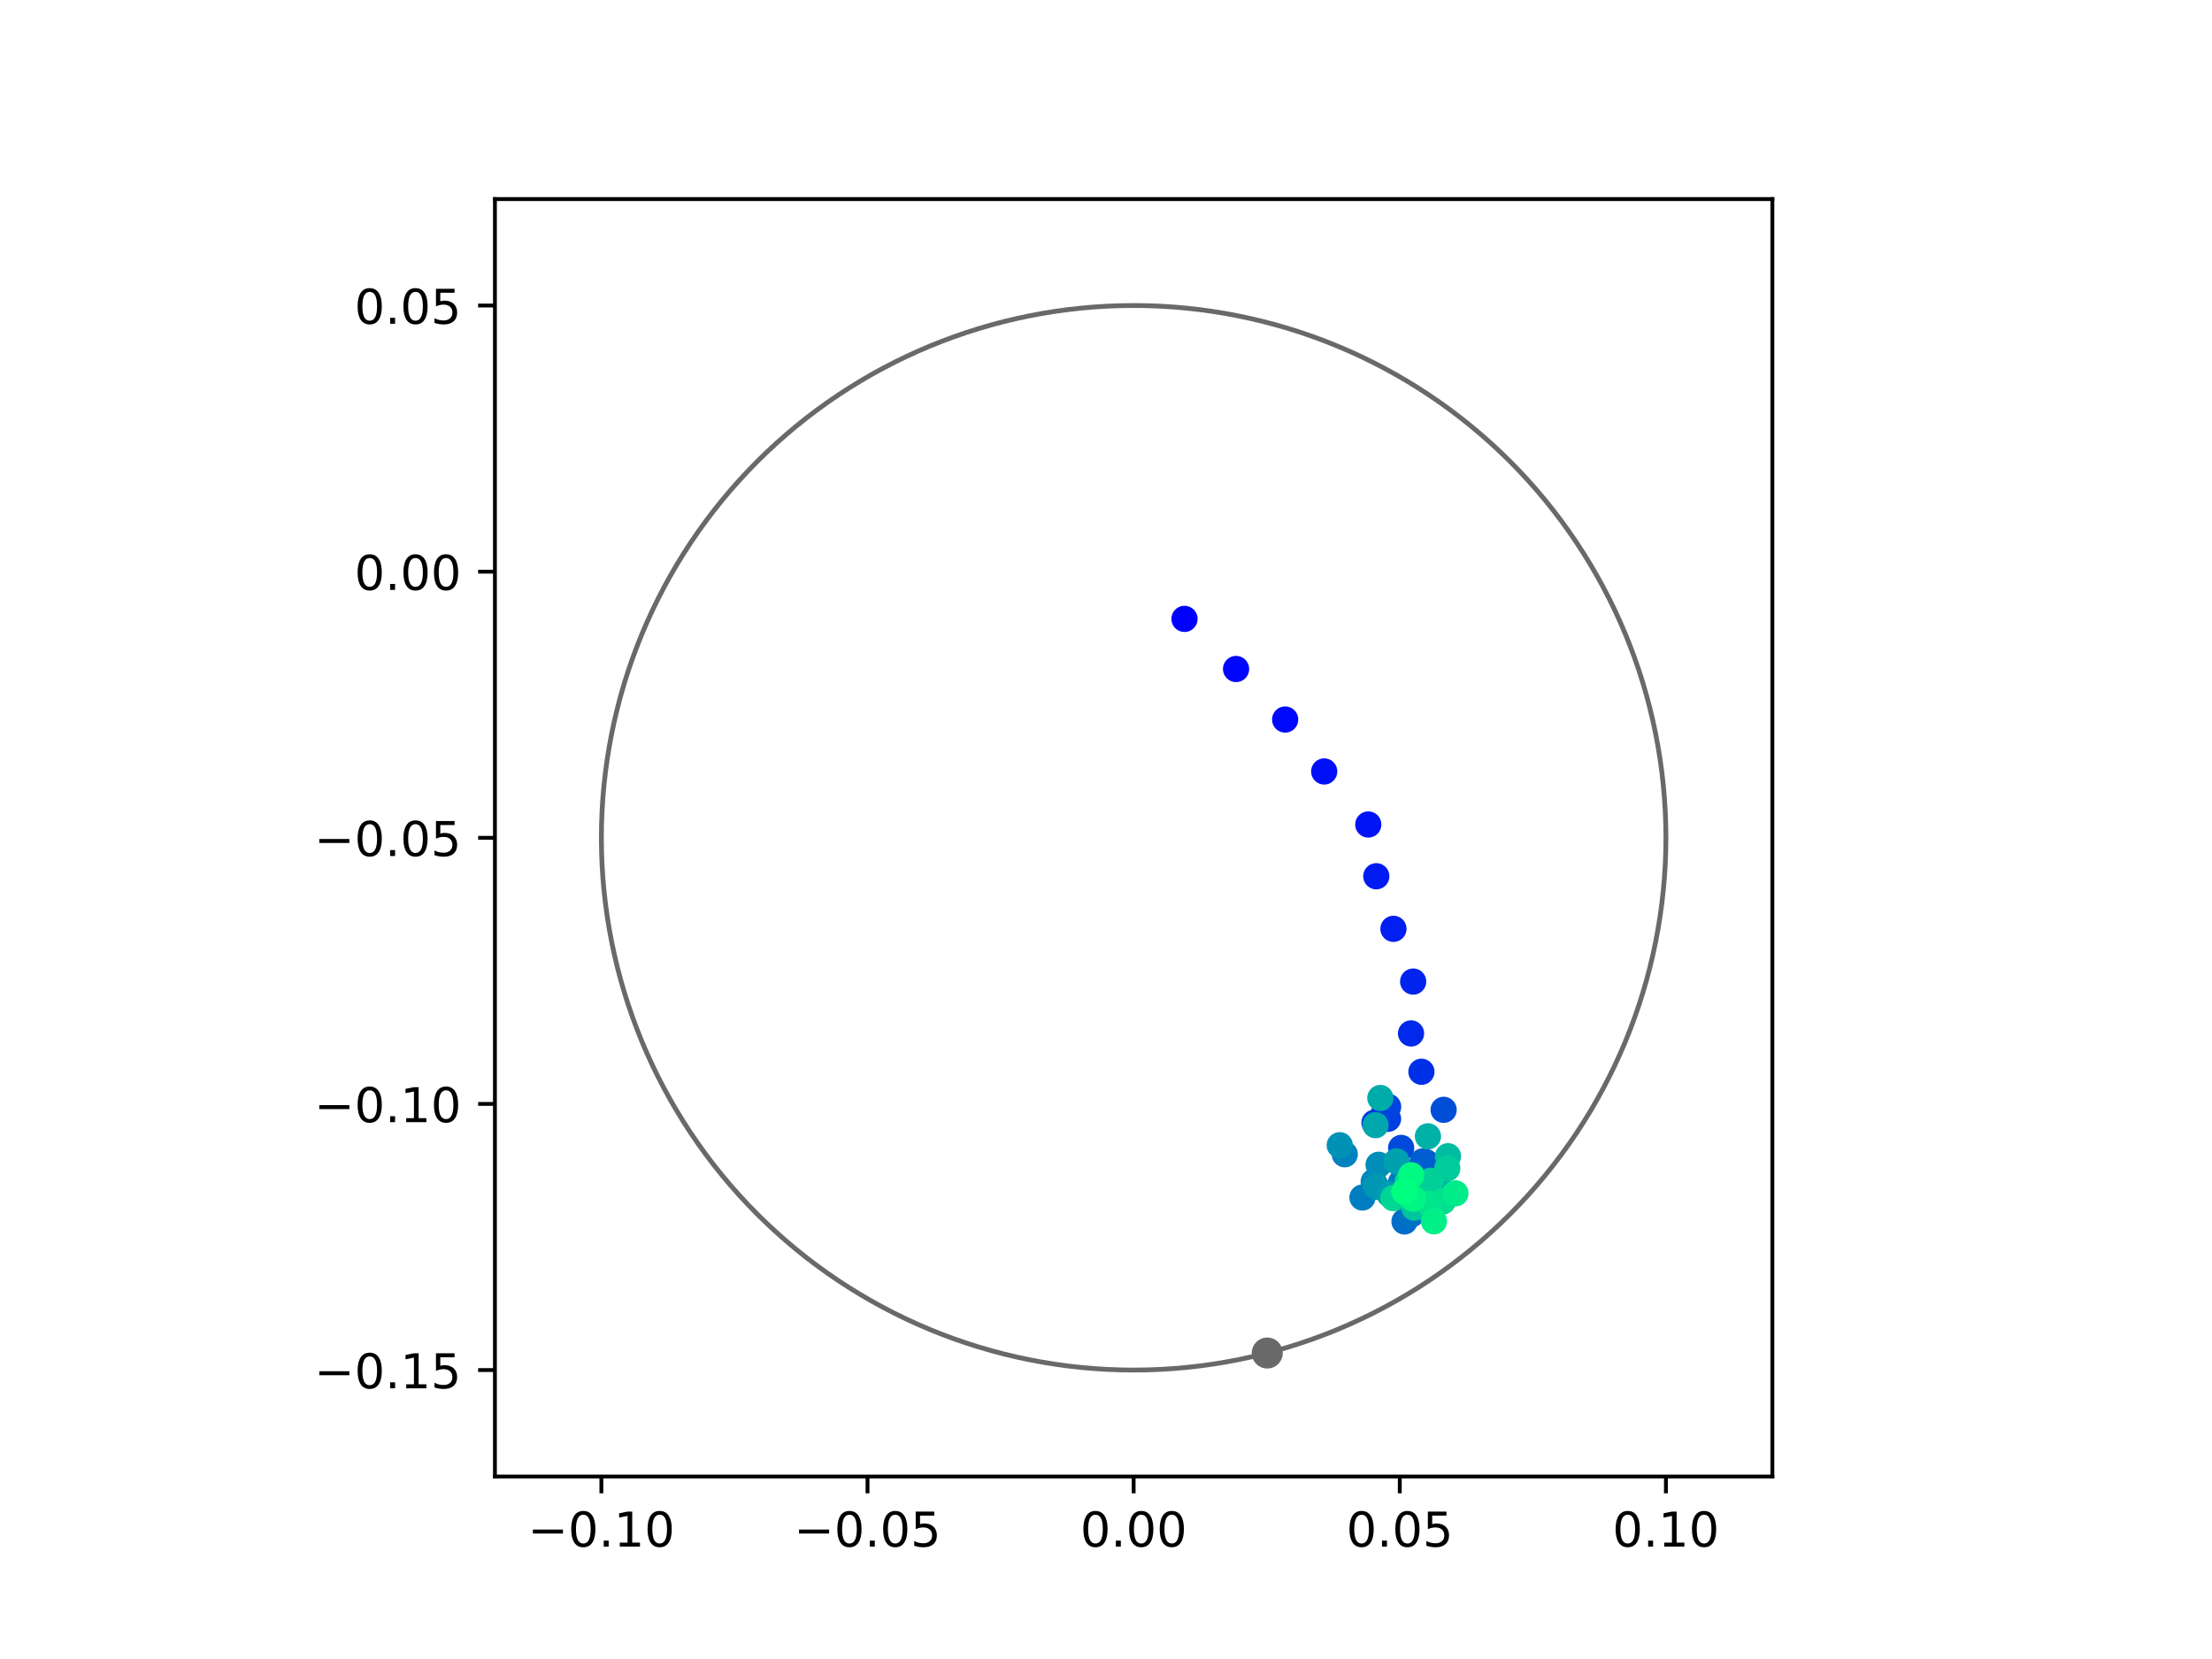 <?xml version="1.0" encoding="utf-8" standalone="no"?>
<!DOCTYPE svg PUBLIC "-//W3C//DTD SVG 1.1//EN"
  "http://www.w3.org/Graphics/SVG/1.1/DTD/svg11.dtd">
<!-- Created with matplotlib (https://matplotlib.org/) -->
<svg height="345.6pt" version="1.1" viewBox="0 0 460.8 345.6" width="460.8pt" xmlns="http://www.w3.org/2000/svg" xmlns:xlink="http://www.w3.org/1999/xlink">
 <defs>
  <style type="text/css">
*{stroke-linecap:butt;stroke-linejoin:round;}
  </style>
 </defs>
 <g id="figure_1">
  <g id="patch_1">
   <path d="M 0 345.6 
L 460.8 345.6 
L 460.8 0 
L 0 0 
z
" style="fill:#ffffff;"/>
  </g>
  <g id="axes_1">
   <g id="patch_2">
    <path d="M 103.104 307.584 
L 369.216 307.584 
L 369.216 41.472 
L 103.104 41.472 
z
" style="fill:#ffffff;"/>
   </g>
   <g id="PathCollection_1">
    <defs>
     <path d="M 0 2.236 
C 0.593 2.236 1.162 2 1.581 1.581 
C 2 1.162 2.236 0.593 2.236 0 
C 2.236 -0.593 2 -1.162 1.581 -1.581 
C 1.162 -2 0.593 -2.236 0 -2.236 
C -0.593 -2.236 -1.162 -2 -1.581 -1.581 
C -2 -1.162 -2.236 -0.593 -2.236 0 
C -2.236 0.593 -2 1.162 -1.581 1.581 
C -1.162 2 -0.593 2.236 0 2.236 
z
" id="C0_0_e9f0be3aea"/>
    </defs>
    <g clip-path="url(#p169c74e2e6)">
     <use style="fill:#0000ff;stroke:#0000ff;" x="246.753" xlink:href="#C0_0_e9f0be3aea" y="128.926"/>
    </g>
    <g clip-path="url(#p169c74e2e6)">
     <use style="fill:#0005fc;stroke:#0005fc;" x="257.494" xlink:href="#C0_0_e9f0be3aea" y="139.364"/>
    </g>
    <g clip-path="url(#p169c74e2e6)">
     <use style="fill:#000afa;stroke:#000afa;" x="267.722" xlink:href="#C0_0_e9f0be3aea" y="149.891"/>
    </g>
    <g clip-path="url(#p169c74e2e6)">
     <use style="fill:#000ff8;stroke:#000ff8;" x="275.856" xlink:href="#C0_0_e9f0be3aea" y="160.707"/>
    </g>
    <g clip-path="url(#p169c74e2e6)">
     <use style="fill:#0014f5;stroke:#0014f5;" x="285.037" xlink:href="#C0_0_e9f0be3aea" y="171.759"/>
    </g>
    <g clip-path="url(#p169c74e2e6)">
     <use style="fill:#001af2;stroke:#001af2;" x="286.708" xlink:href="#C0_0_e9f0be3aea" y="182.541"/>
    </g>
    <g clip-path="url(#p169c74e2e6)">
     <use style="fill:#001ff0;stroke:#001ff0;" x="290.277" xlink:href="#C0_0_e9f0be3aea" y="193.491"/>
    </g>
    <g clip-path="url(#p169c74e2e6)">
     <use style="fill:#0024ed;stroke:#0024ed;" x="294.387" xlink:href="#C0_0_e9f0be3aea" y="204.478"/>
    </g>
    <g clip-path="url(#p169c74e2e6)">
     <use style="fill:#0029eb;stroke:#0029eb;" x="293.944" xlink:href="#C0_0_e9f0be3aea" y="215.285"/>
    </g>
    <g clip-path="url(#p169c74e2e6)">
     <use style="fill:#002fe8;stroke:#002fe8;" x="296.107" xlink:href="#C0_0_e9f0be3aea" y="223.265"/>
    </g>
    <g clip-path="url(#p169c74e2e6)">
     <use style="fill:#0034e5;stroke:#0034e5;" x="288.157" xlink:href="#C0_0_e9f0be3aea" y="232.246"/>
    </g>
    <g clip-path="url(#p169c74e2e6)">
     <use style="fill:#0039e2;stroke:#0039e2;" x="286.323" xlink:href="#C0_0_e9f0be3aea" y="233.886"/>
    </g>
    <g clip-path="url(#p169c74e2e6)">
     <use style="fill:#003ee0;stroke:#003ee0;" x="289.152" xlink:href="#C0_0_e9f0be3aea" y="233.068"/>
    </g>
    <g clip-path="url(#p169c74e2e6)">
     <use style="fill:#0043de;stroke:#0043de;" x="289.175" xlink:href="#C0_0_e9f0be3aea" y="230.557"/>
    </g>
    <g clip-path="url(#p169c74e2e6)">
     <use style="fill:#0049db;stroke:#0049db;" x="291.885" xlink:href="#C0_0_e9f0be3aea" y="239.133"/>
    </g>
    <g clip-path="url(#p169c74e2e6)">
     <use style="fill:#004ed8;stroke:#004ed8;" x="300.736" xlink:href="#C0_0_e9f0be3aea" y="231.195"/>
    </g>
    <g clip-path="url(#p169c74e2e6)">
     <use style="fill:#0053d6;stroke:#0053d6;" x="297.001" xlink:href="#C0_0_e9f0be3aea" y="242.076"/>
    </g>
    <g clip-path="url(#p169c74e2e6)">
     <use style="fill:#0058d3;stroke:#0058d3;" x="295.291" xlink:href="#C0_0_e9f0be3aea" y="250.737"/>
    </g>
    <g clip-path="url(#p169c74e2e6)">
     <use style="fill:#005ed0;stroke:#005ed0;" x="296.369" xlink:href="#C0_0_e9f0be3aea" y="241.946"/>
    </g>
    <g clip-path="url(#p169c74e2e6)">
     <use style="fill:#0063ce;stroke:#0063ce;" x="299.459" xlink:href="#C0_0_e9f0be3aea" y="249.717"/>
    </g>
    <g clip-path="url(#p169c74e2e6)">
     <use style="fill:#0068cb;stroke:#0068cb;" x="295.305" xlink:href="#C0_0_e9f0be3aea" y="246.711"/>
    </g>
    <g clip-path="url(#p169c74e2e6)">
     <use style="fill:#006dc8;stroke:#006dc8;" x="292.582" xlink:href="#C0_0_e9f0be3aea" y="254.451"/>
    </g>
    <g clip-path="url(#p169c74e2e6)">
     <use style="fill:#0072c6;stroke:#0072c6;" x="294.063" xlink:href="#C0_0_e9f0be3aea" y="252.972"/>
    </g>
    <g clip-path="url(#p169c74e2e6)">
     <use style="fill:#0078c3;stroke:#0078c3;" x="291.868" xlink:href="#C0_0_e9f0be3aea" y="246.283"/>
    </g>
    <g clip-path="url(#p169c74e2e6)">
     <use style="fill:#007dc0;stroke:#007dc0;" x="283.823" xlink:href="#C0_0_e9f0be3aea" y="249.464"/>
    </g>
    <g clip-path="url(#p169c74e2e6)">
     <use style="fill:#0082be;stroke:#0082be;" x="280.138" xlink:href="#C0_0_e9f0be3aea" y="240.458"/>
    </g>
    <g clip-path="url(#p169c74e2e6)">
     <use style="fill:#0087bc;stroke:#0087bc;" x="286.161" xlink:href="#C0_0_e9f0be3aea" y="246.168"/>
    </g>
    <g clip-path="url(#p169c74e2e6)">
     <use style="fill:#008db8;stroke:#008db8;" x="287.185" xlink:href="#C0_0_e9f0be3aea" y="242.642"/>
    </g>
    <g clip-path="url(#p169c74e2e6)">
     <use style="fill:#0092b6;stroke:#0092b6;" x="279.091" xlink:href="#C0_0_e9f0be3aea" y="238.571"/>
    </g>
    <g clip-path="url(#p169c74e2e6)">
     <use style="fill:#0097b3;stroke:#0097b3;" x="286.738" xlink:href="#C0_0_e9f0be3aea" y="247.227"/>
    </g>
    <g clip-path="url(#p169c74e2e6)">
     <use style="fill:#009cb1;stroke:#009cb1;" x="289.472" xlink:href="#C0_0_e9f0be3aea" y="248.799"/>
    </g>
    <g clip-path="url(#p169c74e2e6)">
     <use style="fill:#00a1ae;stroke:#00a1ae;" x="290.913" xlink:href="#C0_0_e9f0be3aea" y="241.931"/>
    </g>
    <g clip-path="url(#p169c74e2e6)">
     <use style="fill:#00a7ac;stroke:#00a7ac;" x="286.55" xlink:href="#C0_0_e9f0be3aea" y="234.395"/>
    </g>
    <g clip-path="url(#p169c74e2e6)">
     <use style="fill:#00aca9;stroke:#00aca9;" x="287.548" xlink:href="#C0_0_e9f0be3aea" y="228.729"/>
    </g>
    <g clip-path="url(#p169c74e2e6)">
     <use style="fill:#00b1a6;stroke:#00b1a6;" x="297.464" xlink:href="#C0_0_e9f0be3aea" y="236.718"/>
    </g>
    <g clip-path="url(#p169c74e2e6)">
     <use style="fill:#00b6a4;stroke:#00b6a4;" x="299.487" xlink:href="#C0_0_e9f0be3aea" y="246.506"/>
    </g>
    <g clip-path="url(#p169c74e2e6)">
     <use style="fill:#00bca1;stroke:#00bca1;" x="301.639" xlink:href="#C0_0_e9f0be3aea" y="240.857"/>
    </g>
    <g clip-path="url(#p169c74e2e6)">
     <use style="fill:#00c19e;stroke:#00c19e;" x="300.526" xlink:href="#C0_0_e9f0be3aea" y="250.305"/>
    </g>
    <g clip-path="url(#p169c74e2e6)">
     <use style="fill:#00c69c;stroke:#00c69c;" x="294.619" xlink:href="#C0_0_e9f0be3aea" y="251.584"/>
    </g>
    <g clip-path="url(#p169c74e2e6)">
     <use style="fill:#00cb9a;stroke:#00cb9a;" x="301.497" xlink:href="#C0_0_e9f0be3aea" y="243.387"/>
    </g>
    <g clip-path="url(#p169c74e2e6)">
     <use style="fill:#00d097;stroke:#00d097;" x="297.994" xlink:href="#C0_0_e9f0be3aea" y="245.983"/>
    </g>
    <g clip-path="url(#p169c74e2e6)">
     <use style="fill:#00d694;stroke:#00d694;" x="290.253" xlink:href="#C0_0_e9f0be3aea" y="249.59"/>
    </g>
    <g clip-path="url(#p169c74e2e6)">
     <use style="fill:#00db92;stroke:#00db92;" x="293.251" xlink:href="#C0_0_e9f0be3aea" y="246.181"/>
    </g>
    <g clip-path="url(#p169c74e2e6)">
     <use style="fill:#00e08f;stroke:#00e08f;" x="300.558" xlink:href="#C0_0_e9f0be3aea" y="250.143"/>
    </g>
    <g clip-path="url(#p169c74e2e6)">
     <use style="fill:#00e58c;stroke:#00e58c;" x="297.806" xlink:href="#C0_0_e9f0be3aea" y="250.78"/>
    </g>
    <g clip-path="url(#p169c74e2e6)">
     <use style="fill:#00eb8a;stroke:#00eb8a;" x="303.197" xlink:href="#C0_0_e9f0be3aea" y="248.597"/>
    </g>
    <g clip-path="url(#p169c74e2e6)">
     <use style="fill:#00f087;stroke:#00f087;" x="298.714" xlink:href="#C0_0_e9f0be3aea" y="254.424"/>
    </g>
    <g clip-path="url(#p169c74e2e6)">
     <use style="fill:#00f584;stroke:#00f584;" x="294.374" xlink:href="#C0_0_e9f0be3aea" y="249.718"/>
    </g>
    <g clip-path="url(#p169c74e2e6)">
     <use style="fill:#00fa82;stroke:#00fa82;" x="293.995" xlink:href="#C0_0_e9f0be3aea" y="244.815"/>
    </g>
    <g clip-path="url(#p169c74e2e6)">
     <use style="fill:#00ff80;stroke:#00ff80;" x="292.562" xlink:href="#C0_0_e9f0be3aea" y="248.248"/>
    </g>
   </g>
   <g id="PathCollection_2">
    <defs>
     <path d="M 0 2.739 
C 0.726 2.739 1.423 2.45 1.936 1.936 
C 2.45 1.423 2.739 0.726 2.739 0 
C 2.739 -0.726 2.45 -1.423 1.936 -1.936 
C 1.423 -2.45 0.726 -2.739 0 -2.739 
C -0.726 -2.739 -1.423 -2.45 -1.936 -1.936 
C -2.45 -1.423 -2.739 -0.726 -2.739 0 
C -2.739 0.726 -2.45 1.423 -1.936 1.936 
C -1.423 2.45 -0.726 2.739 0 2.739 
z
" id="mcb248beede" style="stroke:#696969;"/>
    </defs>
    <g clip-path="url(#p169c74e2e6)">
     <use style="fill:#696969;stroke:#696969;" x="263.993" xlink:href="#mcb248beede" y="281.858"/>
    </g>
   </g>
   <g id="patch_3">
    <path clip-path="url(#p169c74e2e6)" d="M 236.16 285.408 
C 265.566 285.408 293.771 273.725 314.564 252.932 
C 335.357 232.139 347.04 203.934 347.04 174.528 
C 347.04 145.122 335.357 116.917 314.564 96.124 
C 293.771 75.331 265.566 63.648 236.16 63.648 
C 206.754 63.648 178.549 75.331 157.756 96.124 
C 136.963 116.917 125.28 145.122 125.28 174.528 
C 125.28 203.934 136.963 232.139 157.756 252.932 
C 178.549 273.725 206.754 285.408 236.16 285.408 
z
" style="fill:none;stroke:#696969;stroke-linejoin:miter;"/>
   </g>
   <g id="matplotlib.axis_1">
    <g id="xtick_1">
     <g id="line2d_1">
      <defs>
       <path d="M 0 0 
L 0 3.5 
" id="mfdd8ae635a" style="stroke:#000000;stroke-width:0.8;"/>
      </defs>
      <g>
       <use style="stroke:#000000;stroke-width:0.8;" x="125.28" xlink:href="#mfdd8ae635a" y="307.584"/>
      </g>
     </g>
     <g id="text_1">
      <!-- −0.10 -->
      <defs>
       <path d="M 10.594 35.5 
L 73.188 35.5 
L 73.188 27.203 
L 10.594 27.203 
z
" id="DejaVuSans-8722"/>
       <path d="M 31.781 66.406 
Q 24.172 66.406 20.328 58.906 
Q 16.5 51.422 16.5 36.375 
Q 16.5 21.391 20.328 13.891 
Q 24.172 6.391 31.781 6.391 
Q 39.453 6.391 43.281 13.891 
Q 47.125 21.391 47.125 36.375 
Q 47.125 51.422 43.281 58.906 
Q 39.453 66.406 31.781 66.406 
z
M 31.781 74.219 
Q 44.047 74.219 50.516 64.516 
Q 56.984 54.828 56.984 36.375 
Q 56.984 17.969 50.516 8.266 
Q 44.047 -1.422 31.781 -1.422 
Q 19.531 -1.422 13.062 8.266 
Q 6.594 17.969 6.594 36.375 
Q 6.594 54.828 13.062 64.516 
Q 19.531 74.219 31.781 74.219 
z
" id="DejaVuSans-48"/>
       <path d="M 10.688 12.406 
L 21 12.406 
L 21 0 
L 10.688 0 
z
" id="DejaVuSans-46"/>
       <path d="M 12.406 8.297 
L 28.516 8.297 
L 28.516 63.922 
L 10.984 60.406 
L 10.984 69.391 
L 28.422 72.906 
L 38.281 72.906 
L 38.281 8.297 
L 54.391 8.297 
L 54.391 0 
L 12.406 0 
z
" id="DejaVuSans-49"/>
      </defs>
      <g transform="translate(109.957 322.182)scale(0.1 -0.1)">
       <use xlink:href="#DejaVuSans-8722"/>
       <use x="83.789" xlink:href="#DejaVuSans-48"/>
       <use x="147.412" xlink:href="#DejaVuSans-46"/>
       <use x="179.199" xlink:href="#DejaVuSans-49"/>
       <use x="242.822" xlink:href="#DejaVuSans-48"/>
      </g>
     </g>
    </g>
    <g id="xtick_2">
     <g id="line2d_2">
      <g>
       <use style="stroke:#000000;stroke-width:0.8;" x="180.72" xlink:href="#mfdd8ae635a" y="307.584"/>
      </g>
     </g>
     <g id="text_2">
      <!-- −0.05 -->
      <defs>
       <path d="M 10.797 72.906 
L 49.516 72.906 
L 49.516 64.594 
L 19.828 64.594 
L 19.828 46.734 
Q 21.969 47.469 24.109 47.828 
Q 26.266 48.188 28.422 48.188 
Q 40.625 48.188 47.75 41.5 
Q 54.891 34.812 54.891 23.391 
Q 54.891 11.625 47.562 5.094 
Q 40.234 -1.422 26.906 -1.422 
Q 22.312 -1.422 17.547 -0.641 
Q 12.797 0.141 7.719 1.703 
L 7.719 11.625 
Q 12.109 9.234 16.797 8.062 
Q 21.484 6.891 26.703 6.891 
Q 35.156 6.891 40.078 11.328 
Q 45.016 15.766 45.016 23.391 
Q 45.016 31 40.078 35.438 
Q 35.156 39.891 26.703 39.891 
Q 22.75 39.891 18.812 39.016 
Q 14.891 38.141 10.797 36.281 
z
" id="DejaVuSans-53"/>
      </defs>
      <g transform="translate(165.397 322.182)scale(0.1 -0.1)">
       <use xlink:href="#DejaVuSans-8722"/>
       <use x="83.789" xlink:href="#DejaVuSans-48"/>
       <use x="147.412" xlink:href="#DejaVuSans-46"/>
       <use x="179.199" xlink:href="#DejaVuSans-48"/>
       <use x="242.822" xlink:href="#DejaVuSans-53"/>
      </g>
     </g>
    </g>
    <g id="xtick_3">
     <g id="line2d_3">
      <g>
       <use style="stroke:#000000;stroke-width:0.8;" x="236.16" xlink:href="#mfdd8ae635a" y="307.584"/>
      </g>
     </g>
     <g id="text_3">
      <!-- 0.00 -->
      <g transform="translate(225.027 322.182)scale(0.1 -0.1)">
       <use xlink:href="#DejaVuSans-48"/>
       <use x="63.623" xlink:href="#DejaVuSans-46"/>
       <use x="95.41" xlink:href="#DejaVuSans-48"/>
       <use x="159.033" xlink:href="#DejaVuSans-48"/>
      </g>
     </g>
    </g>
    <g id="xtick_4">
     <g id="line2d_4">
      <g>
       <use style="stroke:#000000;stroke-width:0.8;" x="291.6" xlink:href="#mfdd8ae635a" y="307.584"/>
      </g>
     </g>
     <g id="text_4">
      <!-- 0.05 -->
      <g transform="translate(280.467 322.182)scale(0.1 -0.1)">
       <use xlink:href="#DejaVuSans-48"/>
       <use x="63.623" xlink:href="#DejaVuSans-46"/>
       <use x="95.41" xlink:href="#DejaVuSans-48"/>
       <use x="159.033" xlink:href="#DejaVuSans-53"/>
      </g>
     </g>
    </g>
    <g id="xtick_5">
     <g id="line2d_5">
      <g>
       <use style="stroke:#000000;stroke-width:0.8;" x="347.04" xlink:href="#mfdd8ae635a" y="307.584"/>
      </g>
     </g>
     <g id="text_5">
      <!-- 0.10 -->
      <g transform="translate(335.907 322.182)scale(0.1 -0.1)">
       <use xlink:href="#DejaVuSans-48"/>
       <use x="63.623" xlink:href="#DejaVuSans-46"/>
       <use x="95.41" xlink:href="#DejaVuSans-49"/>
       <use x="159.033" xlink:href="#DejaVuSans-48"/>
      </g>
     </g>
    </g>
   </g>
   <g id="matplotlib.axis_2">
    <g id="ytick_1">
     <g id="line2d_6">
      <defs>
       <path d="M 0 0 
L -3.5 0 
" id="m0d670dc57c" style="stroke:#000000;stroke-width:0.8;"/>
      </defs>
      <g>
       <use style="stroke:#000000;stroke-width:0.8;" x="103.104" xlink:href="#m0d670dc57c" y="285.408"/>
      </g>
     </g>
     <g id="text_6">
      <!-- −0.15 -->
      <g transform="translate(65.459 289.207)scale(0.1 -0.1)">
       <use xlink:href="#DejaVuSans-8722"/>
       <use x="83.789" xlink:href="#DejaVuSans-48"/>
       <use x="147.412" xlink:href="#DejaVuSans-46"/>
       <use x="179.199" xlink:href="#DejaVuSans-49"/>
       <use x="242.822" xlink:href="#DejaVuSans-53"/>
      </g>
     </g>
    </g>
    <g id="ytick_2">
     <g id="line2d_7">
      <g>
       <use style="stroke:#000000;stroke-width:0.8;" x="103.104" xlink:href="#m0d670dc57c" y="229.968"/>
      </g>
     </g>
     <g id="text_7">
      <!-- −0.10 -->
      <g transform="translate(65.459 233.767)scale(0.1 -0.1)">
       <use xlink:href="#DejaVuSans-8722"/>
       <use x="83.789" xlink:href="#DejaVuSans-48"/>
       <use x="147.412" xlink:href="#DejaVuSans-46"/>
       <use x="179.199" xlink:href="#DejaVuSans-49"/>
       <use x="242.822" xlink:href="#DejaVuSans-48"/>
      </g>
     </g>
    </g>
    <g id="ytick_3">
     <g id="line2d_8">
      <g>
       <use style="stroke:#000000;stroke-width:0.8;" x="103.104" xlink:href="#m0d670dc57c" y="174.528"/>
      </g>
     </g>
     <g id="text_8">
      <!-- −0.05 -->
      <g transform="translate(65.459 178.327)scale(0.1 -0.1)">
       <use xlink:href="#DejaVuSans-8722"/>
       <use x="83.789" xlink:href="#DejaVuSans-48"/>
       <use x="147.412" xlink:href="#DejaVuSans-46"/>
       <use x="179.199" xlink:href="#DejaVuSans-48"/>
       <use x="242.822" xlink:href="#DejaVuSans-53"/>
      </g>
     </g>
    </g>
    <g id="ytick_4">
     <g id="line2d_9">
      <g>
       <use style="stroke:#000000;stroke-width:0.8;" x="103.104" xlink:href="#m0d670dc57c" y="119.088"/>
      </g>
     </g>
     <g id="text_9">
      <!-- 0.00 -->
      <g transform="translate(73.838 122.887)scale(0.1 -0.1)">
       <use xlink:href="#DejaVuSans-48"/>
       <use x="63.623" xlink:href="#DejaVuSans-46"/>
       <use x="95.41" xlink:href="#DejaVuSans-48"/>
       <use x="159.033" xlink:href="#DejaVuSans-48"/>
      </g>
     </g>
    </g>
    <g id="ytick_5">
     <g id="line2d_10">
      <g>
       <use style="stroke:#000000;stroke-width:0.8;" x="103.104" xlink:href="#m0d670dc57c" y="63.648"/>
      </g>
     </g>
     <g id="text_10">
      <!-- 0.05 -->
      <g transform="translate(73.838 67.447)scale(0.1 -0.1)">
       <use xlink:href="#DejaVuSans-48"/>
       <use x="63.623" xlink:href="#DejaVuSans-46"/>
       <use x="95.41" xlink:href="#DejaVuSans-48"/>
       <use x="159.033" xlink:href="#DejaVuSans-53"/>
      </g>
     </g>
    </g>
   </g>
   <g id="patch_4">
    <path d="M 103.104 307.584 
L 103.104 41.472 
" style="fill:none;stroke:#000000;stroke-linecap:square;stroke-linejoin:miter;stroke-width:0.8;"/>
   </g>
   <g id="patch_5">
    <path d="M 369.216 307.584 
L 369.216 41.472 
" style="fill:none;stroke:#000000;stroke-linecap:square;stroke-linejoin:miter;stroke-width:0.8;"/>
   </g>
   <g id="patch_6">
    <path d="M 103.104 307.584 
L 369.216 307.584 
" style="fill:none;stroke:#000000;stroke-linecap:square;stroke-linejoin:miter;stroke-width:0.8;"/>
   </g>
   <g id="patch_7">
    <path d="M 103.104 41.472 
L 369.216 41.472 
" style="fill:none;stroke:#000000;stroke-linecap:square;stroke-linejoin:miter;stroke-width:0.8;"/>
   </g>
  </g>
 </g>
 <defs>
  <clipPath id="p169c74e2e6">
   <rect height="266.112" width="266.112" x="103.104" y="41.472"/>
  </clipPath>
 </defs>
</svg>

